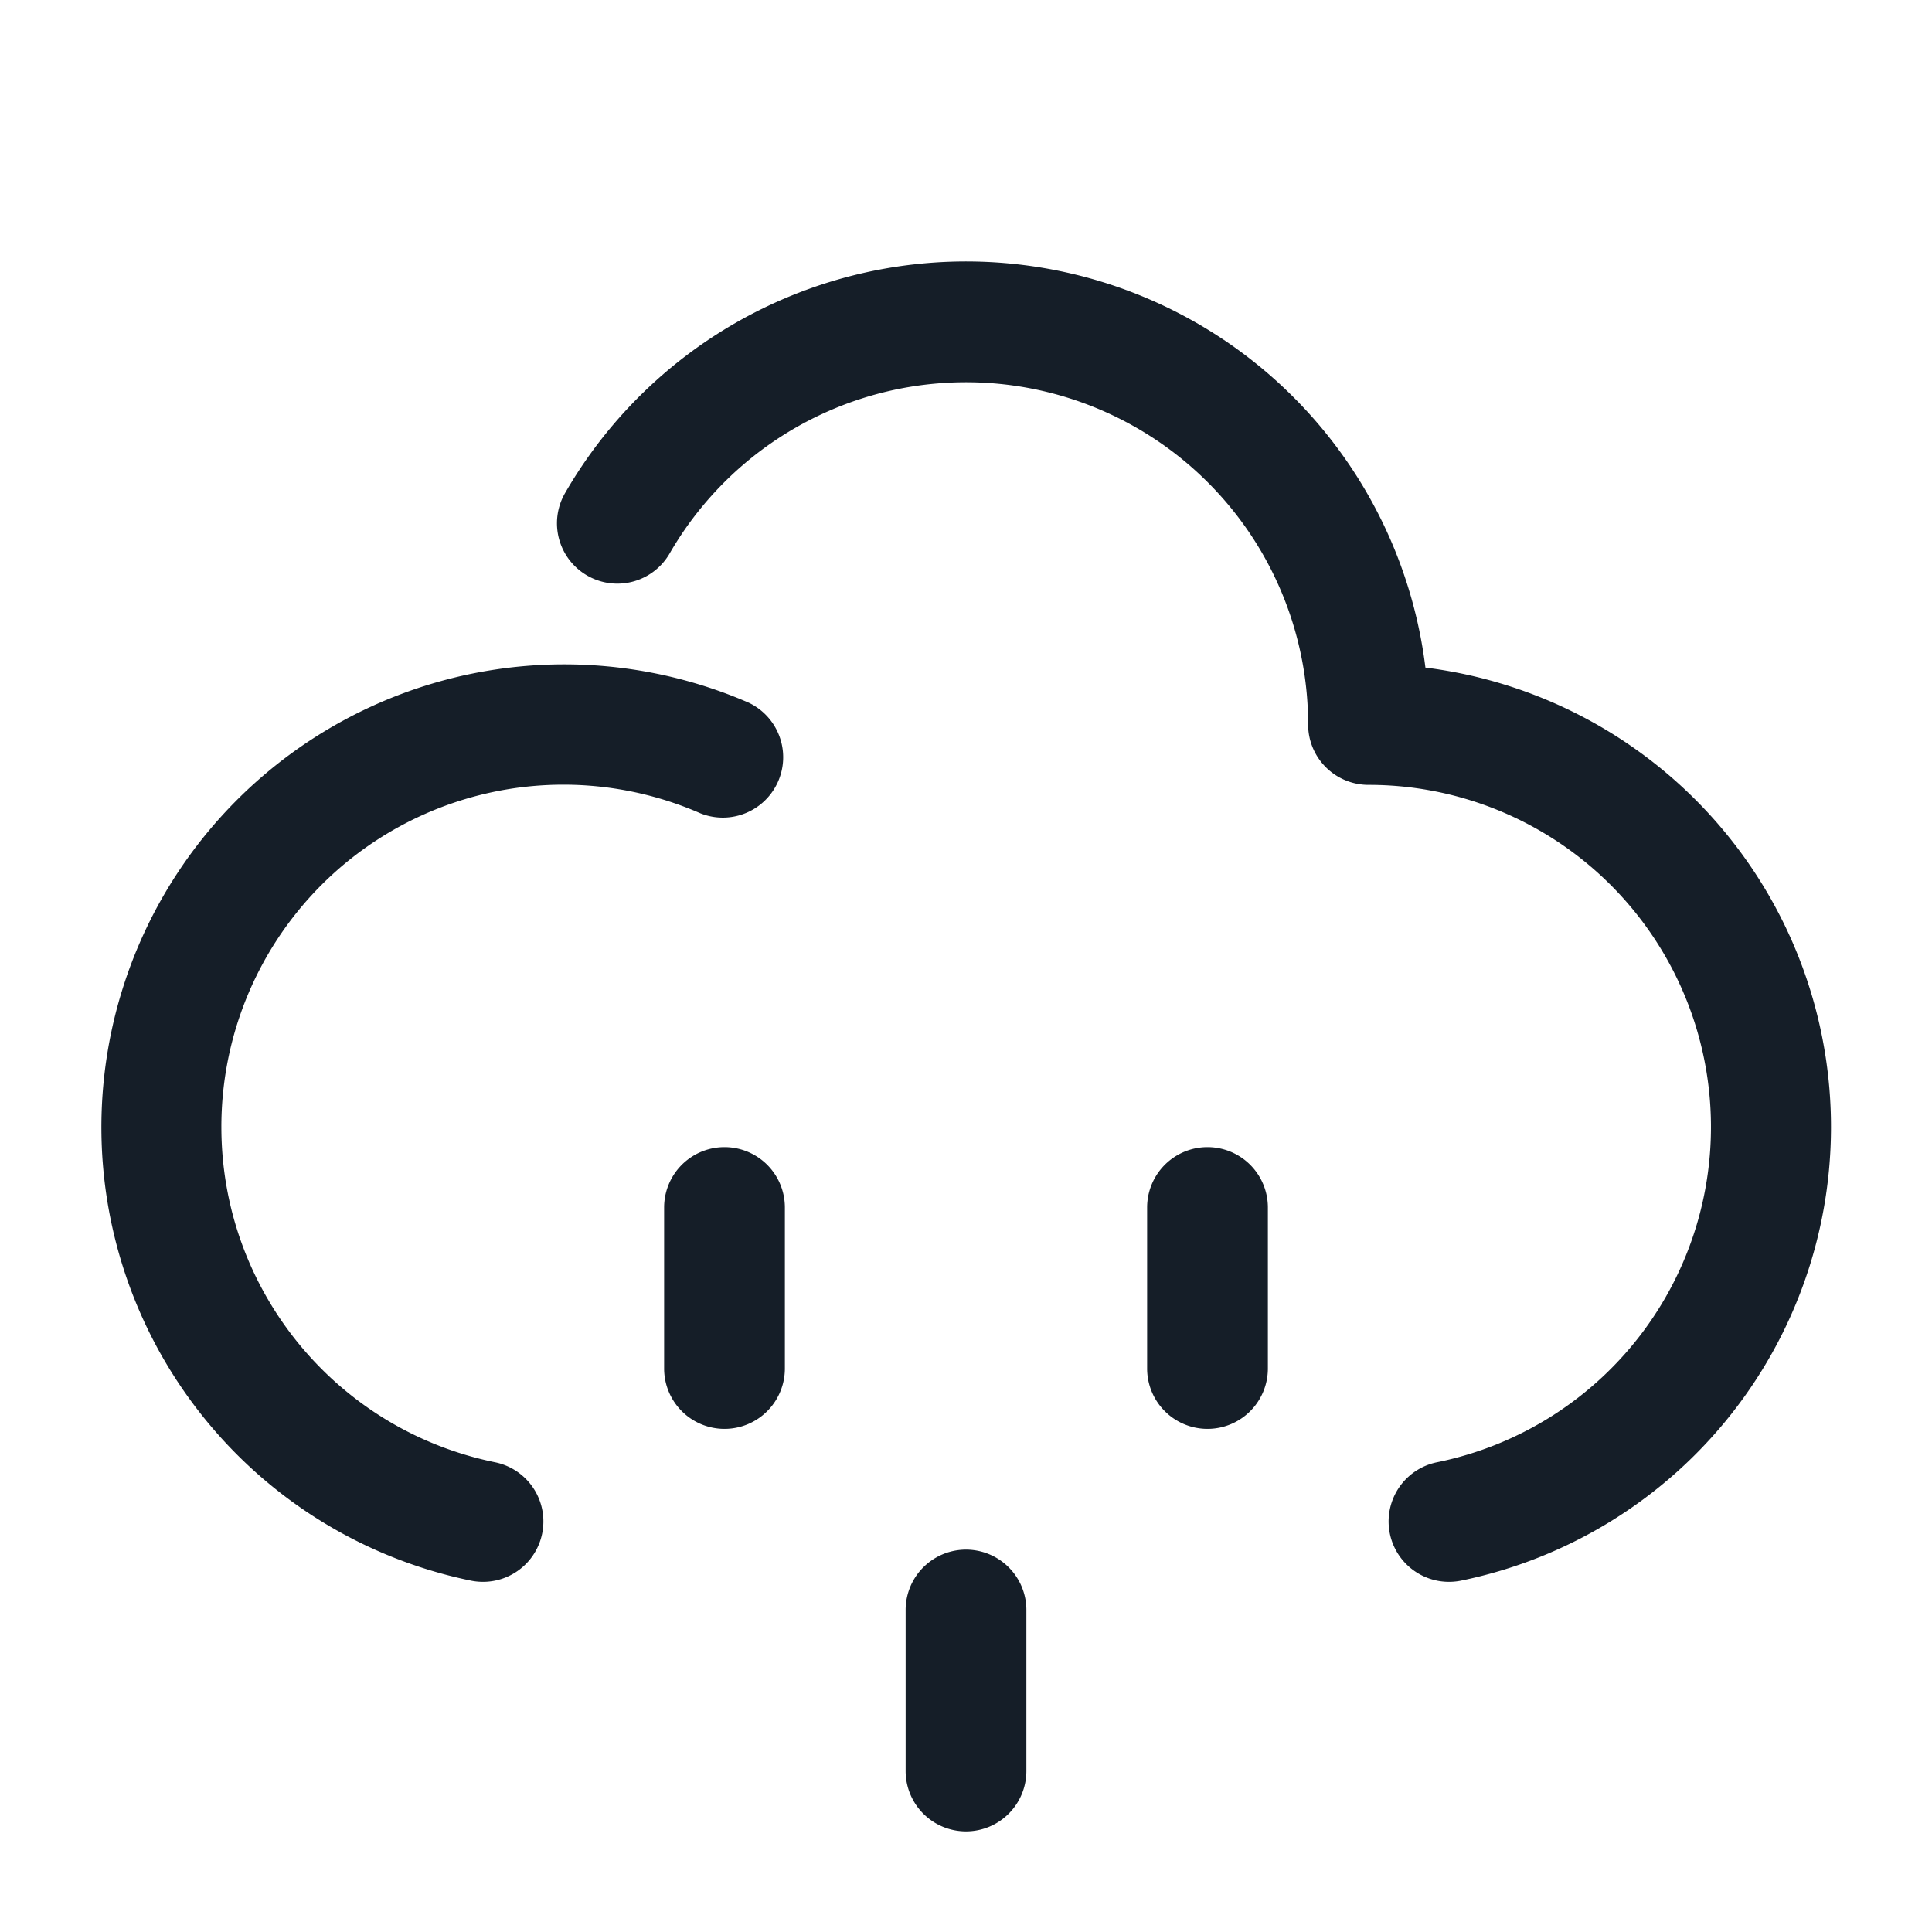 <svg xmlns="http://www.w3.org/2000/svg" viewBox="0 0 24 24"><path fill="#151E28" d="M8.318 6.876a.75.75 0 0 1-1.298-.752 5.75 5.75 0 0 1 10.687 2.169 5.752 5.752 0 0 1 .443 11.342.75.75 0 1 1-.3-1.47A4.25 4.25 0 0 0 17 9.75a.75.75 0 0 1-.75-.75 4.25 4.25 0 0 0-7.932-2.124ZM2.75 14c0 2.02 1.421 3.76 3.4 4.165a.75.75 0 1 1-.3 1.47A5.75 5.75 0 1 1 9.3 8.729a.75.75 0 0 1-.6 1.374A4.249 4.249 0 0 0 2.75 14Zm7 1v2a.75.75 0 0 1-1.5 0v-2a.75.75 0 0 1 1.5 0Zm6 0v2a.75.75 0 0 1-1.5 0v-2a.75.75 0 0 1 1.5 0Zm-3 5v2a.75.75 0 0 1-1.5 0v-2a.75.75 0 0 1 1.5 0Z"/></svg>